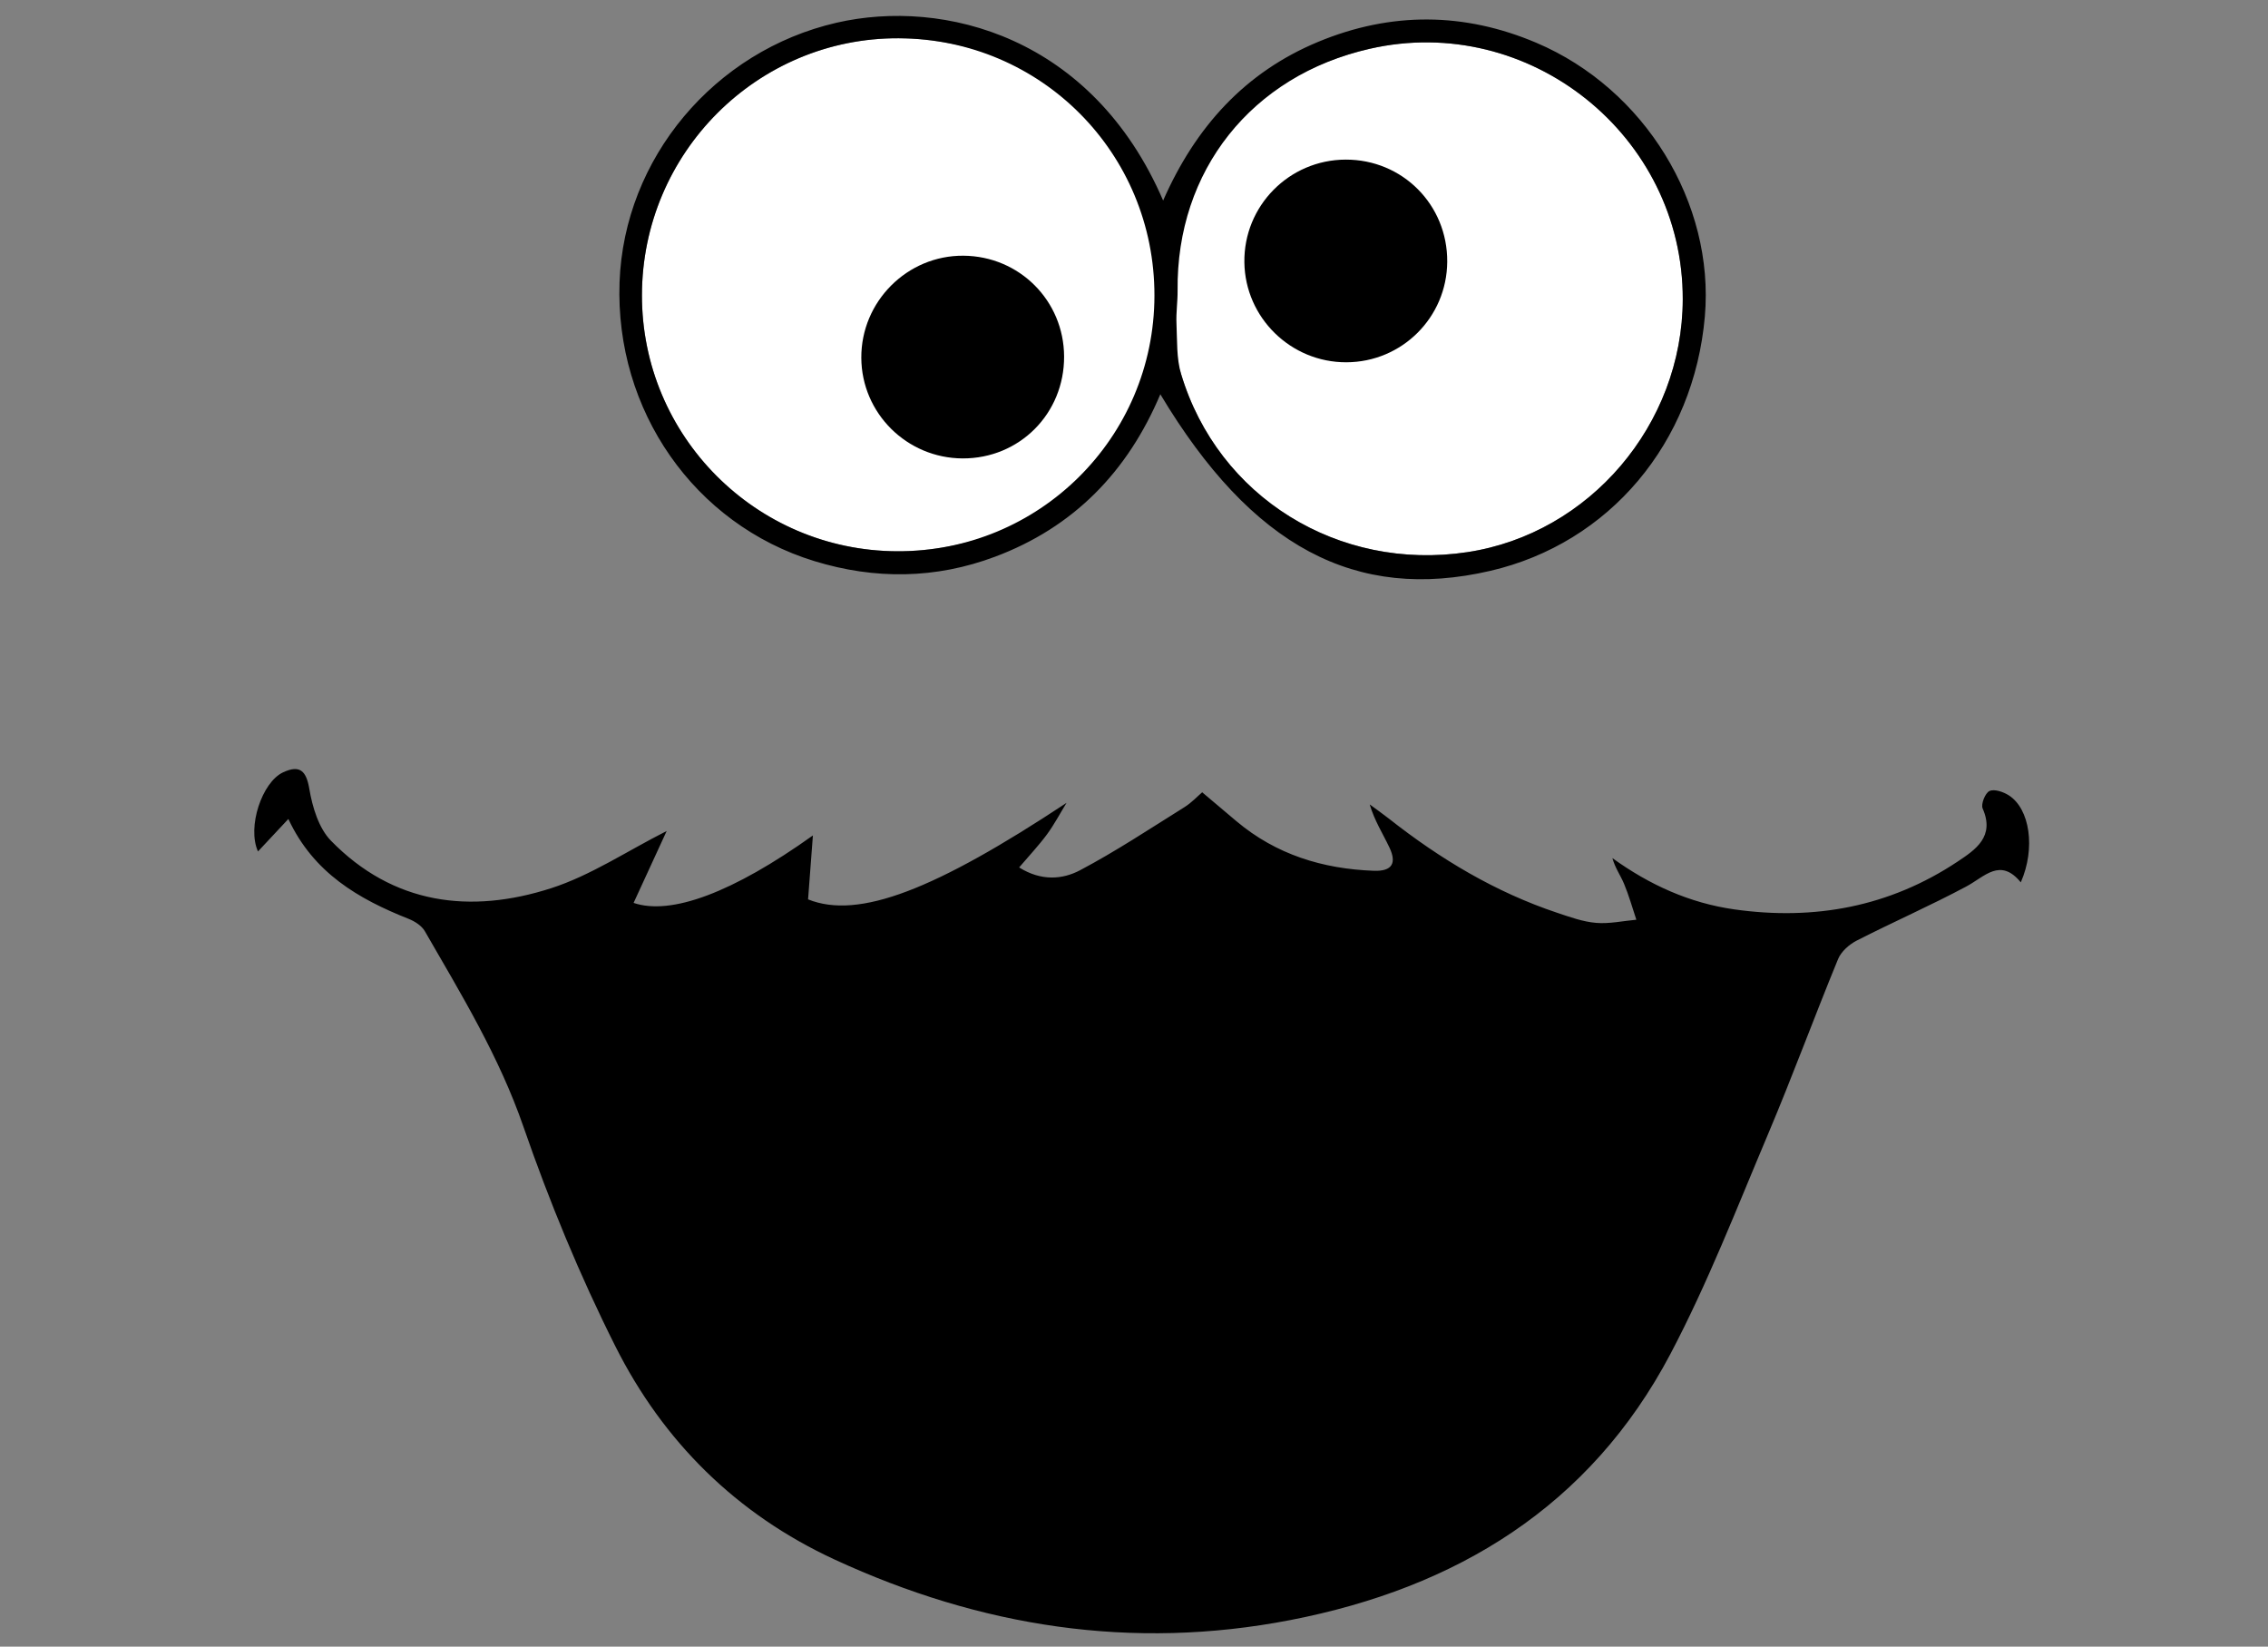 <?xml version="1.0" encoding="utf-8"?>
<!-- Generator: Adobe Illustrator 16.0.0, SVG Export Plug-In . SVG Version: 6.00 Build 0)  -->
<!DOCTYPE svg PUBLIC "-//W3C//DTD SVG 1.1//EN" "http://www.w3.org/Graphics/SVG/1.1/DTD/svg11.dtd">
<svg version="1.1" id="Layer_1" xmlns="http://www.w3.org/2000/svg" xmlns:xlink="http://www.w3.org/1999/xlink" x="0px" y="0px"
	 width="1200px" height="871px" viewBox="0 0 1200 871" enable-background="new 0 0 1200 871" xml:space="preserve">
<rect x="0" y="0" width="1200" height="871" fill="#808080" stroke="none"/>
<path fill="#FFFFFF" d="M724.663,25.818c-49.392,11.284-92.288,46.758-107.734,92.46c-18.947-56.777-79.153-97.772-141.442-98.042
	c-74.796-0.325-135.73,60.63-135.835,135.886c-0.104,74.485,60.208,135.083,134.84,135.476
	c64.37,0.339,127.212-44.221,144.124-104.144c2.679,2.85,5.04,6.177,6.339,10.497c19.56,65.051,83.324,104.409,151.414,94.111
	c64.601-9.768,113.809-67.491,113.983-133.704C890.579,71.74,809.068,6.535,724.663,25.818z"/>
<g>
	<path d="M152.574,433.202c-6.268,6.702-11.012,11.773-16.071,17.183c-5.853-12.932,2.146-36.628,13.232-41.824
		c9.046-4.24,12.336-0.622,13.916,8.683c1.634,9.624,4.948,20.791,11.45,27.454c32.91,33.728,73.719,38.921,116.533,25.124
		c20.938-6.748,39.927-19.535,61.101-30.248c-5.769,12.531-11.619,25.244-17.504,38.028c19.806,6.73,52.477-5.428,94.871-35.682
		c-0.99,13.131-1.774,23.509-2.553,33.812c26.855,10.812,67.455-5.229,136.749-51.045c-3.412,5.57-6.467,11.405-10.331,16.646
		c-4.343,5.891-9.416,11.245-14.744,17.51c11.604,7.28,22.875,6.421,32.19,1.502c18.999-10.037,37-21.981,55.261-33.384
		c3.821-2.388,6.987-5.818,9.4-7.871c6.279,5.305,12.207,10.332,18.158,15.328c20.991,17.624,45.566,25.173,72.604,26.191
		c9.93,0.375,12.147-4.184,8.341-12.242c-3.47-7.346-7.927-14.229-10.459-22.854c3.435,2.537,6.937,4.982,10.286,7.619
		c27.034,21.277,56.188,38.777,88.969,49.724c6.695,2.235,13.552,4.721,20.484,5.31c7.012,0.596,14.213-1.021,21.331-1.667
		c-2.129-6.348-3.925-12.835-6.5-18.994c-1.838-4.402-4.723-8.365-6.182-13.605c19.678,14.188,40.861,23.778,64.51,27.129
		c42.418,6.006,82.188-1.377,118.146-25.278c9.521-6.33,19.818-13.215,13.256-28.091c-1.012-2.292,1.359-8.213,3.63-9.25
		c2.566-1.172,7.312,0.447,10.193,2.288c11.173,7.131,14.278,28.008,6.362,46.032c-10.891-13.265-19.086-3.013-28.862,2.206
		c-19.009,10.146-38.802,18.812-57.999,28.626c-3.965,2.026-8.19,5.791-9.826,9.77c-12.651,30.764-24.119,62.019-37.069,92.648
		c-16.504,39.032-31.882,78.768-51.603,116.163c-42.604,80.798-113.377,123.808-201.132,140.812
		c-83.759,16.229-164.024,3.602-241.088-32.006c-51.948-24.007-90.714-62.431-116.056-112.861
		c-18.806-37.422-34.923-76.502-48.617-116.097c-12.837-37.114-32.864-69.958-52.18-103.442c-1.668-2.891-5.33-5.223-8.582-6.514
		C189.682,475.51,165.871,461.757,152.574,433.202z"/>
	<path d="M613.933,208.549c-17.349,41.101-45.94,70.371-87.449,85.935c-31.485,11.804-63.557,12.153-95.631,2.312
		c-63.512-19.482-105.479-79.688-103.05-147.476c2.354-65.623,50.202-122.463,114.833-137.305
		c56.588-12.996,135.33,7.222,172.783,94.062c17.189-39.08,43.437-67.932,82.068-83.958C735.93,6.173,774.662,6.4,812.896,22.636
		c57.327,24.341,94.316,84.836,89.146,144.668c-5.786,66.943-50.541,120.039-113.495,134.648
		C717.289,318.488,662.289,289.269,613.933,208.549z M339.651,156.122c-0.104,74.485,60.208,135.083,134.84,135.476
		c75.243,0.396,136.179-60.015,136.323-135.144c0.145-75.398-59.953-135.891-135.328-136.218
		C400.69,19.911,339.757,80.866,339.651,156.122z M890.352,158.358C890.579,71.74,809.068,6.535,724.662,25.817
		c-62.464,14.27-102.297,64.451-101.595,127.861c0.063,5.815-0.856,11.655-0.589,17.451c0.413,8.979-0.062,18.389,2.475,26.821
		c19.56,65.051,83.324,104.409,151.414,94.111C840.969,282.294,890.177,224.572,890.352,158.358z"/>
	<path d="M563.016,188.529c0.143,30.239-23.631,54.102-53.751,53.955c-29.469-0.144-53.384-23.901-53.544-53.186
		c-0.162-29.795,24.295-54.263,54.018-54.038C539.334,135.48,562.877,159.02,563.016,188.529z"/>
	<path d="M711.979,84.428c30.079-0.085,53.94,23.895,53.752,54.02c-0.185,29.446-23.947,53.115-53.396,53.188
		c-29.371,0.071-53.523-23.586-53.938-52.832C657.972,108.952,682.057,84.511,711.979,84.428z"/>
</g>
</svg>
